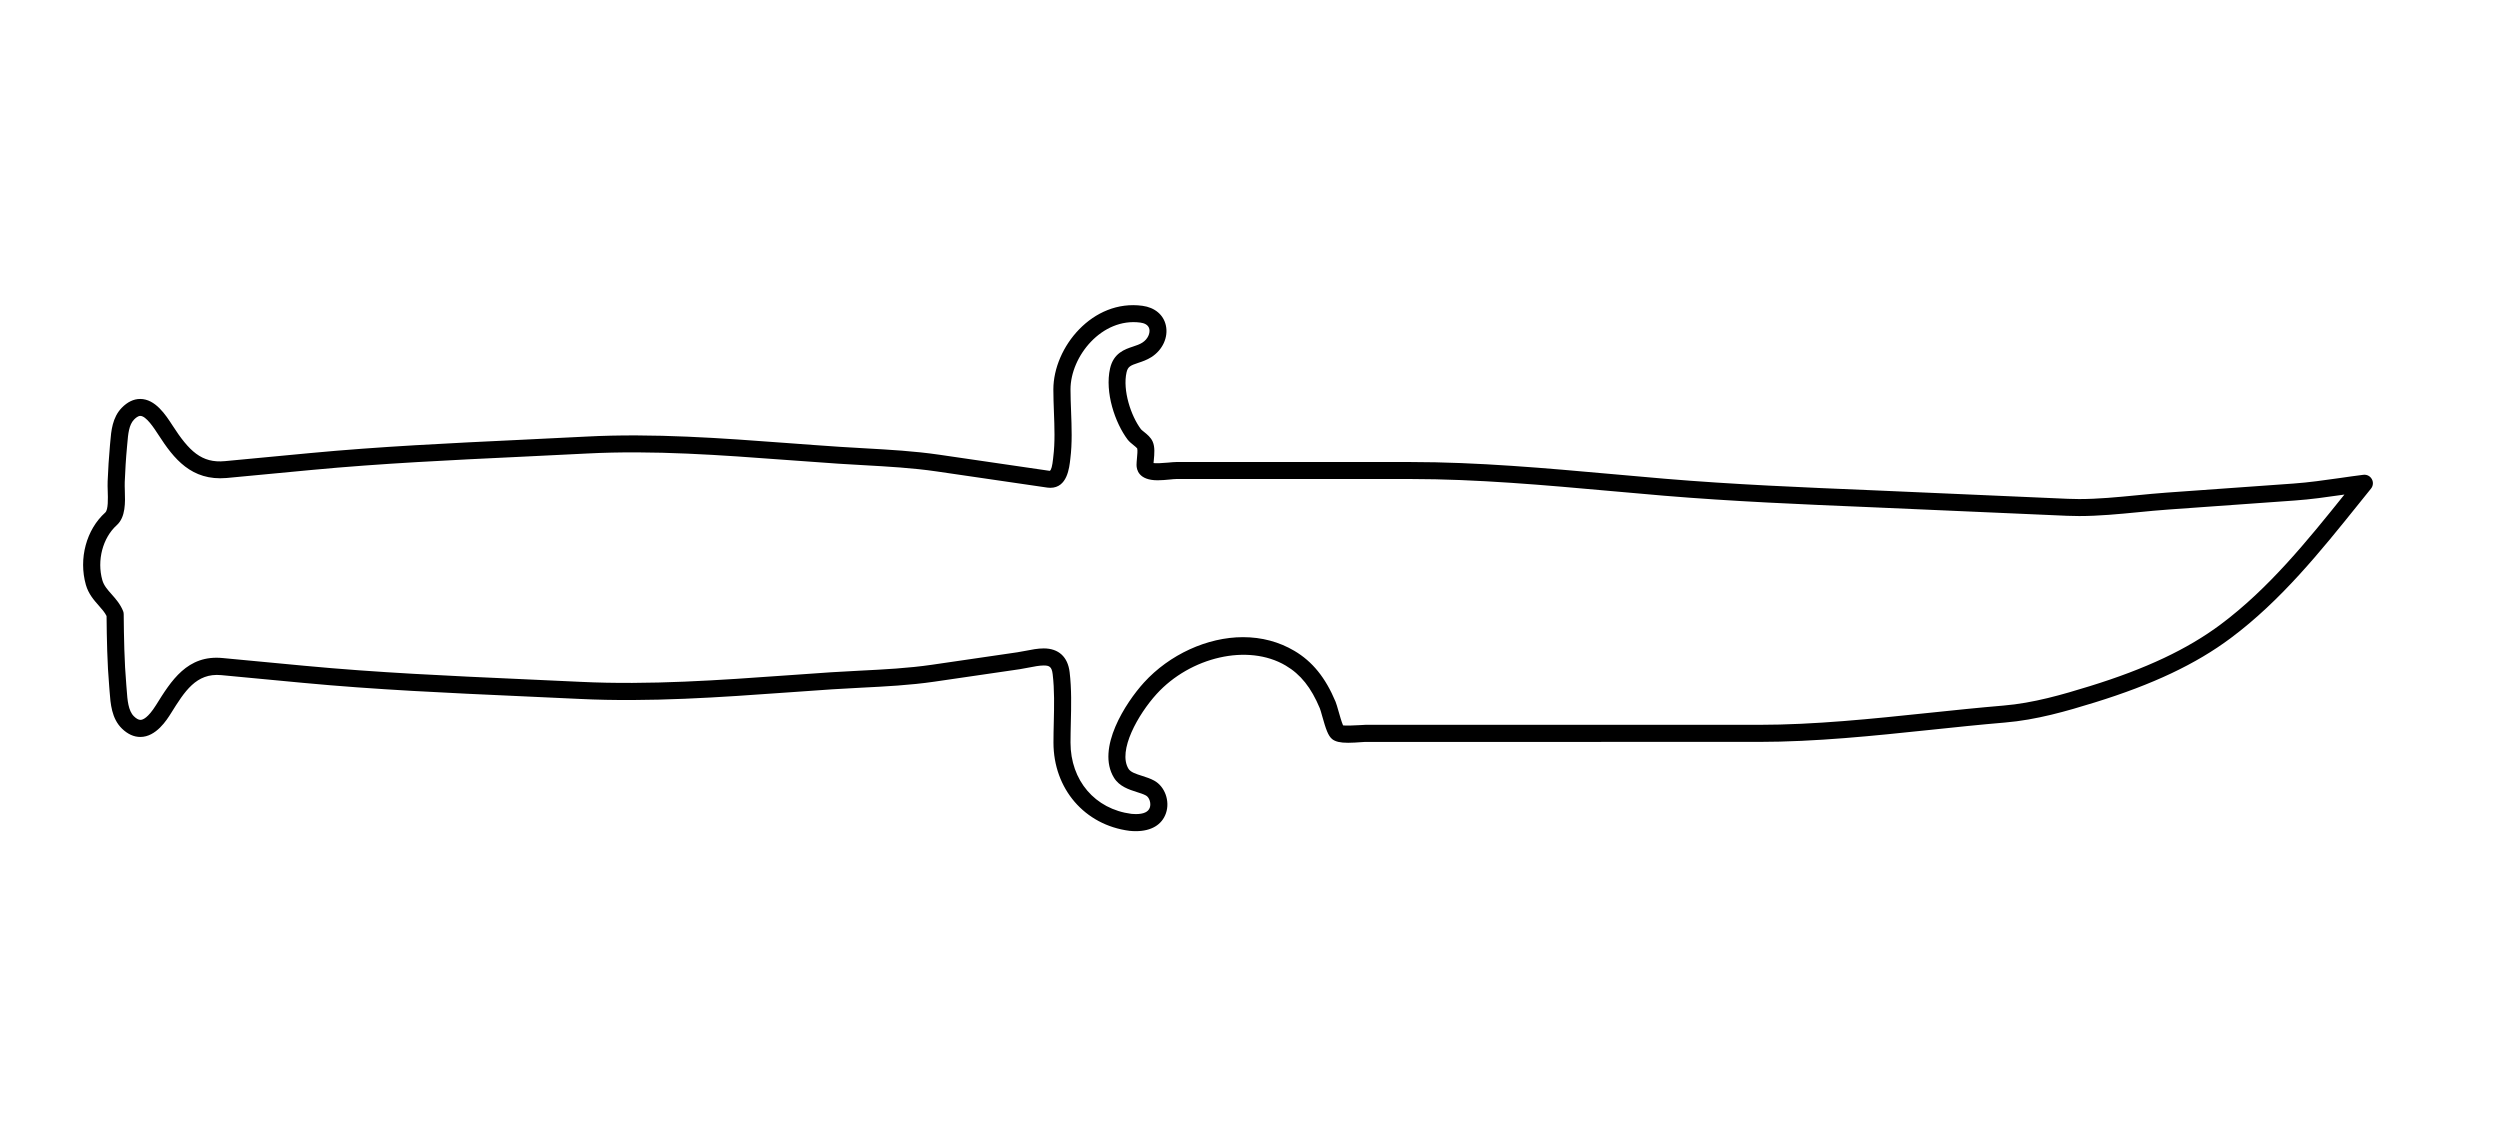 <?xml version="1.0" encoding="utf-8"?>
<!-- Generator: Adobe Illustrator 15.1.0, SVG Export Plug-In  -->
<!DOCTYPE svg PUBLIC "-//W3C//DTD SVG 1.1//EN" "http://www.w3.org/Graphics/SVG/1.1/DTD/svg11.dtd">
<svg version="1.1"
	 xmlns="http://www.w3.org/2000/svg" xmlns:xlink="http://www.w3.org/1999/xlink" xmlns:a="http://ns.adobe.com/AdobeSVGViewerExtensions/3.0/"
	 x="0px" y="0px" width="88px" height="40px" viewBox="0.77 0 88 40" enable-background="new 0.77 0 88 40" xml:space="preserve">
<defs>
</defs>
<path d="M40.75,29.257c-0.076,0-0.152-0.004-0.224-0.012c-1.578-0.204-2.674-1.48-2.674-3.105c0-0.236,0.005-0.474,0.011-0.713
	c0.013-0.564,0.027-1.147-0.039-1.695c-0.031-0.265-0.119-0.307-0.316-0.307c-0.151,0-0.341,0.037-0.524,0.073
	c-0.108,0.021-0.216,0.042-0.319,0.058l-3.008,0.439c-0.854,0.125-1.731,0.169-2.579,0.212c-0.34,0.017-0.679,0.035-1.016,0.057
	c-0.515,0.034-1.028,0.071-1.541,0.108c-2.402,0.172-4.885,0.35-7.351,0.23l-2.06-0.095c-2.522-0.113-5.129-0.23-7.688-0.472
	l-2.867-0.271c-0.881-0.081-1.285,0.572-1.765,1.34c-0.147,0.235-0.525,0.837-1.08,0.837c-0.228,0-0.446-0.099-0.647-0.294
	c-0.366-0.355-0.404-0.883-0.435-1.307l-0.013-0.165c-0.072-0.837-0.086-1.688-0.094-2.491c-0.062-0.127-0.161-0.239-0.273-0.366
	c-0.171-0.193-0.365-0.413-0.456-0.734c-0.259-0.921,0.016-1.943,0.684-2.544c0.108-0.098,0.094-0.506,0.086-0.75
	c-0.004-0.127-0.008-0.247-0.003-0.348c0.018-0.42,0.042-0.841,0.081-1.262l0.012-0.129c0.032-0.381,0.072-0.856,0.404-1.197
	c0.201-0.206,0.419-0.311,0.648-0.311c0.535,0,0.898,0.562,1.139,0.934c0.577,0.895,1.021,1.334,1.843,1.255l3-0.284
	c2.454-0.231,4.956-0.35,7.375-0.465c0.778-0.037,1.557-0.074,2.334-0.115c2.378-0.125,4.778,0.055,7.099,0.228
	c0.607,0.045,1.215,0.091,1.824,0.131c0.296,0.02,0.593,0.036,0.891,0.053c0.859,0.048,1.747,0.098,2.617,0.225l3.896,0.569
	c0.054-0.03,0.089-0.174,0.116-0.423c0-0.001,0.008-0.073,0.008-0.075c0.063-0.5,0.042-1.045,0.022-1.573
	c-0.01-0.268-0.02-0.533-0.02-0.792c0-1.493,1.387-3.185,3.136-2.947c0.433,0.058,0.741,0.315,0.824,0.69
	c0.092,0.415-0.113,0.864-0.511,1.117c-0.158,0.1-0.318,0.154-0.46,0.201c-0.276,0.092-0.366,0.131-0.413,0.335
	c-0.142,0.63,0.153,1.531,0.508,2.003c0.015,0.018,0.065,0.059,0.11,0.095c0.106,0.085,0.238,0.191,0.304,0.345
	c0.081,0.186,0.058,0.428,0.038,0.643c-0.004,0.038-0.007,0.074-0.01,0.107c0.084,0.014,0.328,0.001,0.508-0.016
	c0.114-0.011,0.218-0.021,0.296-0.021h8.225c2.376,0,4.796,0.217,7.137,0.427c0.614,0.055,1.227,0.11,1.837,0.162
	c2.404,0.202,4.856,0.304,7.227,0.402l6.951,0.304c0.132,0.006,0.265,0.009,0.398,0.009c0,0,0,0,0,0
	c0.663,0,1.352-0.067,2.018-0.132c0.357-0.035,0.713-0.07,1.065-0.095l4.463-0.319c0.538-0.038,1.086-0.117,1.617-0.192
	c0.281-0.041,0.562-0.081,0.843-0.116c0.126-0.015,0.24,0.045,0.299,0.152c0.06,0.107,0.048,0.239-0.029,0.334l-0.426,0.529
	c-1.347,1.677-2.74,3.412-4.513,4.734c-1.224,0.914-2.744,1.633-4.784,2.264c-0.992,0.307-2.053,0.615-3.167,0.708
	c-0.875,0.074-1.754,0.166-2.636,0.259c-1.98,0.208-4.027,0.422-6.036,0.422H48.83c-0.034,0-0.092,0.005-0.162,0.01
	c-0.129,0.009-0.292,0.021-0.443,0.021c-0.28,0-0.448-0.039-0.562-0.129c-0.144-0.117-0.222-0.35-0.354-0.818
	c-0.032-0.115-0.06-0.215-0.081-0.267c-0.305-0.73-0.676-1.195-1.201-1.504c-1.333-0.788-3.363-0.297-4.545,1.002
	c-0.646,0.71-1.378,1.997-0.988,2.633c0.073,0.119,0.268,0.181,0.475,0.247c0.151,0.048,0.3,0.097,0.427,0.167
	c0.378,0.205,0.564,0.721,0.415,1.15C41.67,29.033,41.294,29.257,40.75,29.257z M37.509,22.824c0.524,0,0.848,0.297,0.912,0.836
	c0.071,0.59,0.056,1.195,0.042,1.78c-0.005,0.234-0.011,0.468-0.011,0.699c0,1.335,0.862,2.343,2.145,2.509
	c0.045,0.004,0.099,0.008,0.153,0.008c0.275,0,0.441-0.076,0.493-0.227c0.053-0.151-0.014-0.361-0.135-0.427
	c-0.095-0.052-0.208-0.086-0.322-0.122c-0.273-0.087-0.614-0.195-0.804-0.504c-0.634-1.033,0.413-2.643,1.055-3.35
	c0.896-0.985,2.232-1.598,3.486-1.598c0.659,0,1.268,0.163,1.809,0.482c0.635,0.375,1.096,0.944,1.45,1.791
	c0.027,0.065,0.063,0.19,0.104,0.333c0.037,0.132,0.109,0.386,0.16,0.5c0.082,0.013,0.386,0.004,0.579-0.009
	c0.089-0.006,0.162-0.011,0.205-0.011h13.842c1.977,0,4.008-0.213,5.973-0.419c0.886-0.093,1.77-0.185,2.648-0.259
	c1.054-0.088,2.08-0.387,3.04-0.684c1.973-0.61,3.436-1.3,4.603-2.171c1.693-1.263,3.049-2.942,4.358-4.573
	c-0.03,0.004-0.06,0.008-0.089,0.013c-0.541,0.078-1.1,0.158-1.66,0.197l-4.462,0.319c-0.347,0.024-0.697,0.059-1.049,0.093
	c-0.681,0.066-1.384,0.135-2.077,0.135c0,0,0,0,0,0c-0.142,0-0.284-0.003-0.424-0.009l-6.95-0.304
	c-2.377-0.099-4.835-0.202-7.251-0.404c-0.612-0.051-1.226-0.106-1.841-0.162c-2.328-0.209-4.734-0.425-7.083-0.425h-8.225
	c-0.063,0-0.146,0.009-0.238,0.018c-0.136,0.013-0.287,0.027-0.426,0.027c-0.671,0-0.743-0.377-0.743-0.54
	c0-0.063,0.007-0.145,0.015-0.233c0.01-0.102,0.028-0.292,0.008-0.35c-0.013-0.021-0.085-0.079-0.128-0.114
	c-0.072-0.058-0.147-0.118-0.208-0.195c-0.444-0.591-0.808-1.664-0.619-2.503c0.123-0.545,0.519-0.676,0.809-0.772
	c0.119-0.04,0.232-0.077,0.327-0.138c0.203-0.129,0.278-0.34,0.247-0.48c-0.035-0.156-0.191-0.209-0.317-0.226
	c-1.354-0.179-2.458,1.187-2.458,2.352c0,0.252,0.01,0.51,0.02,0.77c0.021,0.552,0.043,1.122-0.026,1.67
	c-0.036,0.327-0.11,1.024-0.705,1.024c-0.015,0-0.087-0.005-0.102-0.007l-3.896-0.569c-0.844-0.124-1.718-0.172-2.564-0.22
	c-0.299-0.017-0.599-0.033-0.897-0.053c-0.61-0.041-1.22-0.085-1.828-0.131c-2.303-0.171-4.677-0.349-7.023-0.227
	c-0.779,0.041-1.558,0.078-2.337,0.115c-2.413,0.115-4.908,0.233-7.348,0.463l-3,0.284c-1.24,0.108-1.86-0.685-2.39-1.506
	c-0.163-0.251-0.44-0.68-0.648-0.68c-0.077,0-0.161,0.07-0.219,0.129c-0.182,0.187-0.209,0.513-0.236,0.829L5.24,15.737
	c-0.039,0.41-0.062,0.821-0.079,1.231c-0.004,0.088,0,0.191,0.003,0.301c0.014,0.415,0.032,0.932-0.284,1.217
	c-0.495,0.445-0.704,1.241-0.508,1.935c0.054,0.19,0.181,0.334,0.329,0.5c0.143,0.162,0.304,0.344,0.402,0.588
	c0.014,0.035,0.021,0.071,0.021,0.108c0.008,0.81,0.021,1.67,0.093,2.506l0.014,0.173c0.024,0.339,0.052,0.724,0.254,0.919
	c0.085,0.083,0.163,0.125,0.229,0.125c0.083,0,0.265-0.068,0.548-0.52c0.53-0.849,1.1-1.783,2.353-1.656l2.867,0.271
	c2.544,0.241,5.144,0.358,7.659,0.471l2.062,0.095c2.435,0.117,4.893-0.058,7.278-0.229c0.514-0.037,1.028-0.074,1.544-0.108
	c0.34-0.022,0.682-0.04,1.024-0.057c0.834-0.042,1.696-0.086,2.522-0.207l3.008-0.439c0.094-0.014,0.191-0.033,0.29-0.052
	C37.081,22.867,37.299,22.824,37.509,22.824z"/>
<rect id="sliceCopy_x5F_12_1_" x="88" fill="none" width="88" height="40"/>
<rect id="sliceCopy_x5F_11_1_" fill="none" width="88" height="40"/>
</svg>
